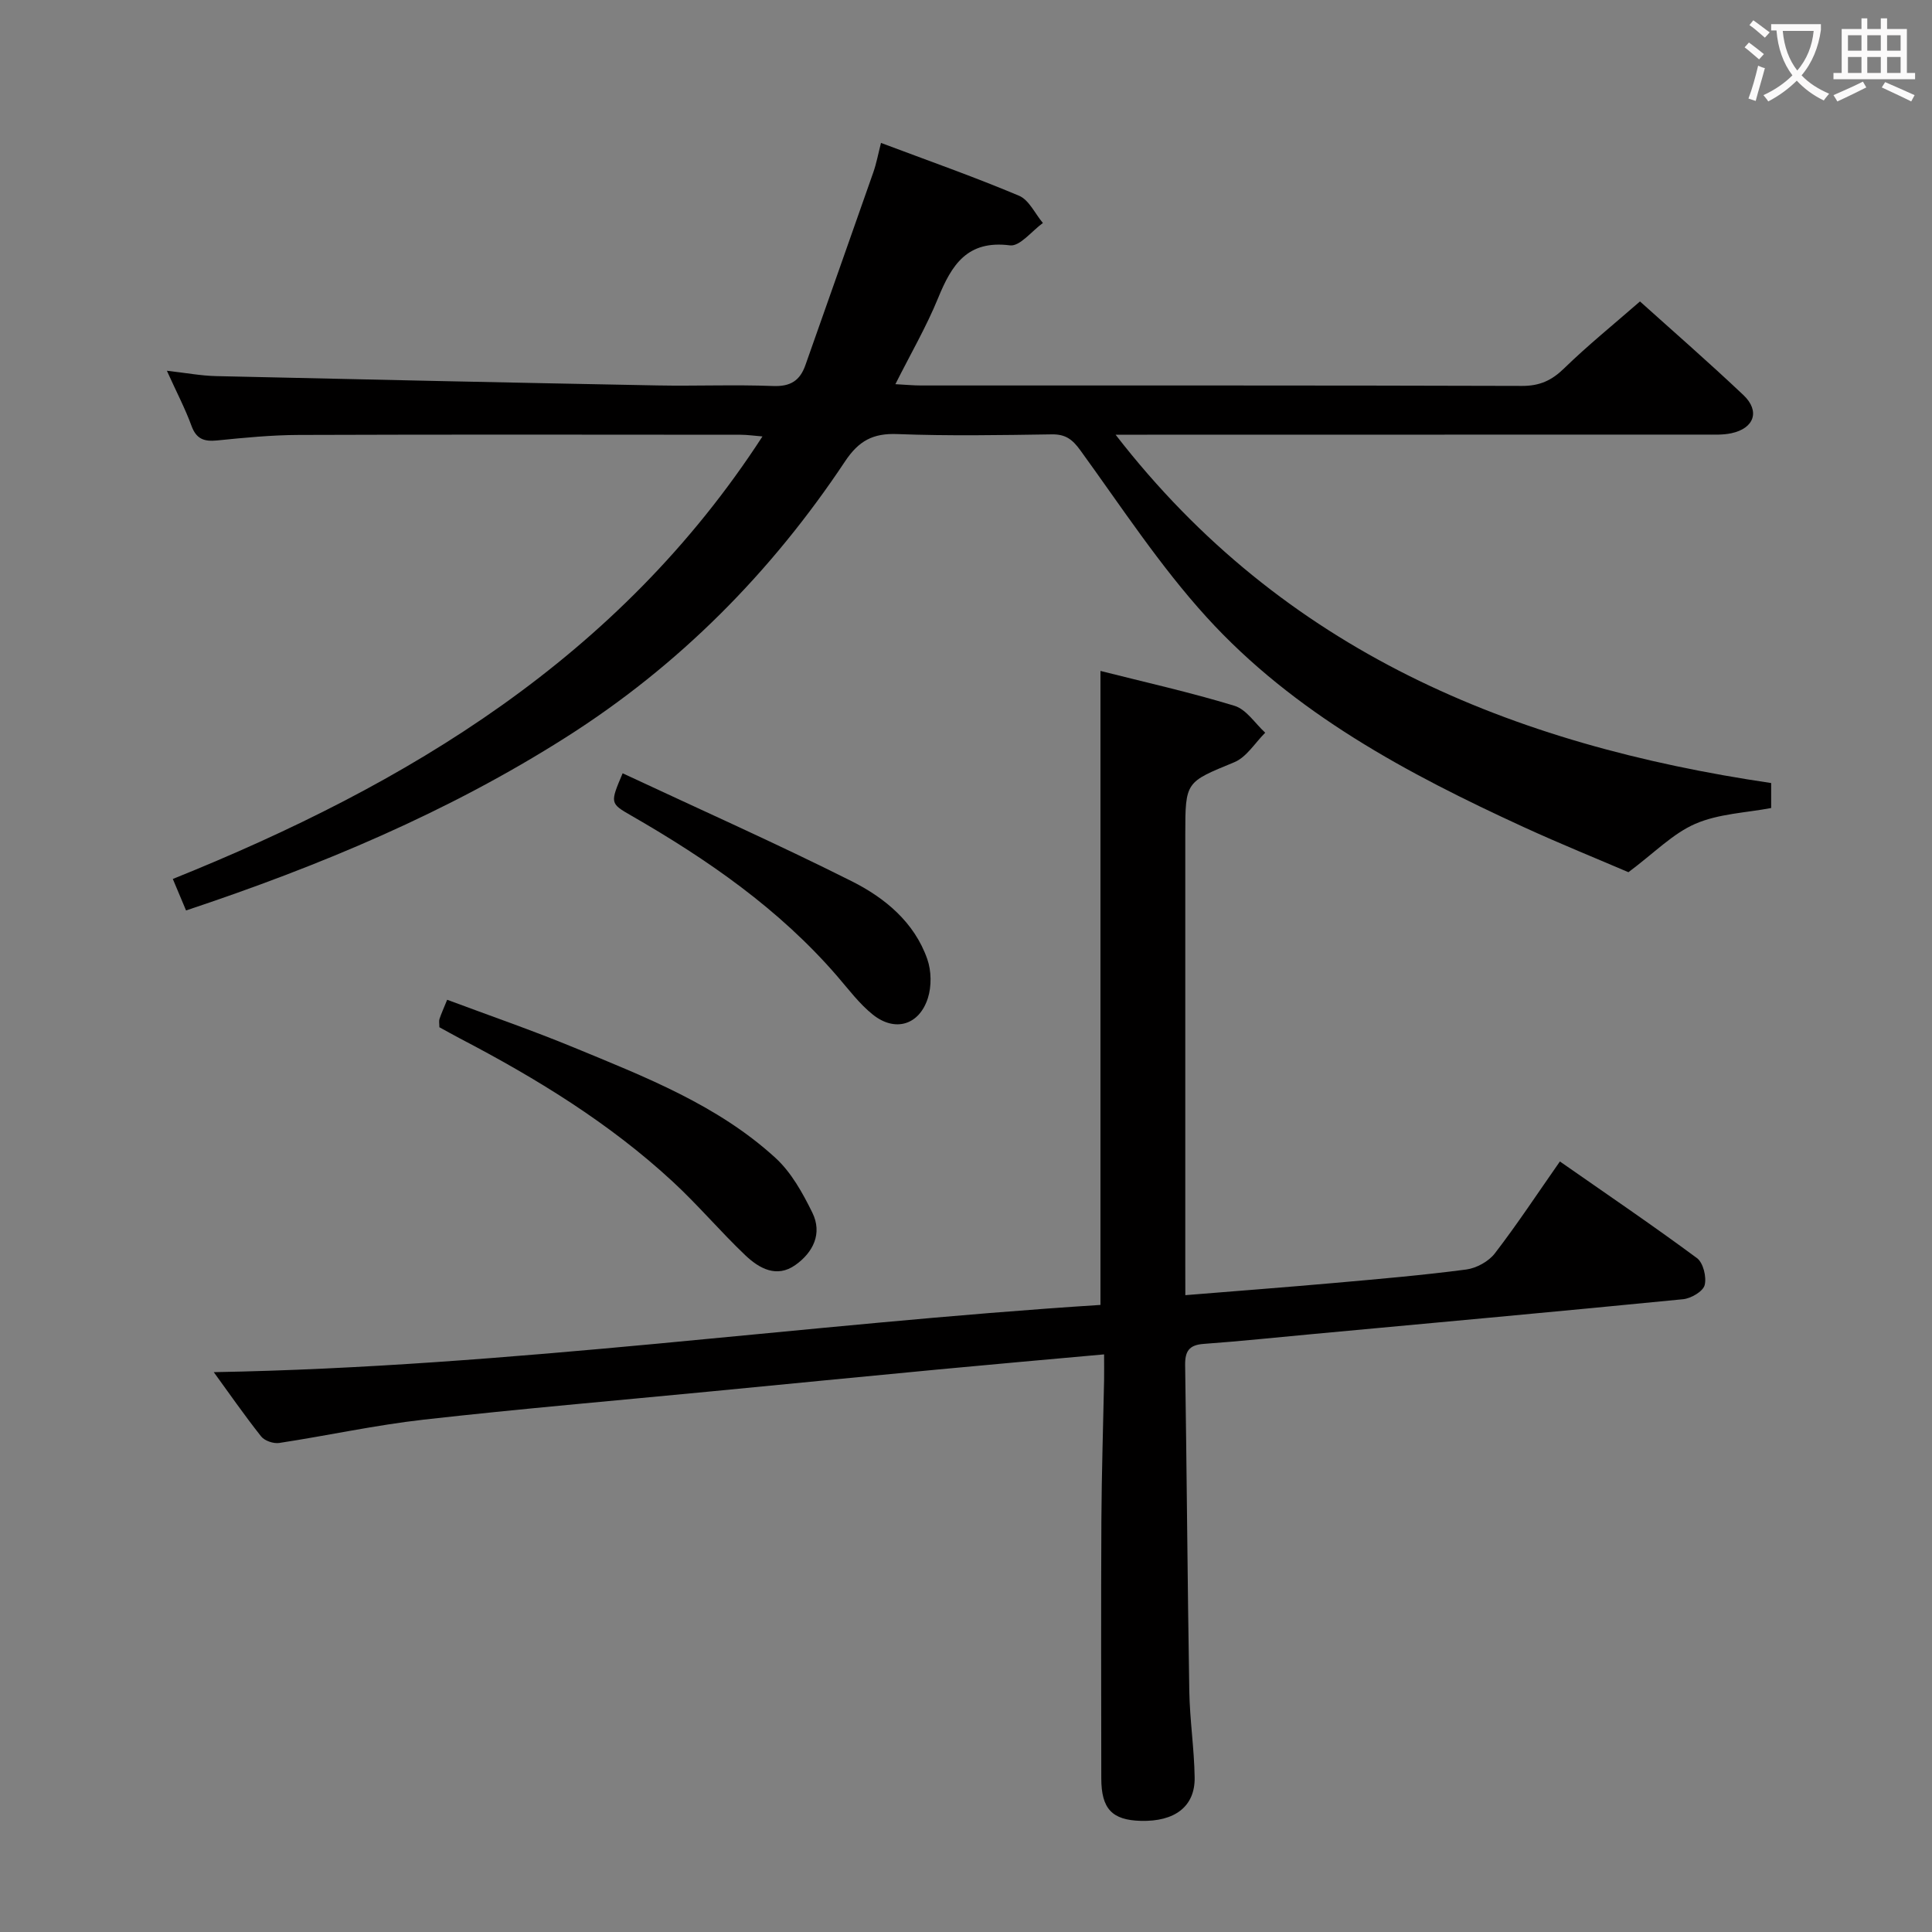 <svg enable-background="new 0 0 400 400" viewBox="0 0 400 400" xmlns="http://www.w3.org/2000/svg"><rect x="0" y="0" width="400" height="400" fill="#808080" stroke="none"/><g fill="#010000"><path d="m38.52 188.5c-1.01-2.4-1.77-4.21-2.74-6.52 48.69-19.59 92.37-45.81 122.08-91.62-1.78-.14-3.15-.35-4.52-.35-30.49-.02-60.98-.07-91.47.04-5.64.02-11.29.57-16.91 1.14-2.71.27-4.32-.29-5.32-3.04-1.3-3.56-3.08-6.94-5.09-11.39 3.92.44 7.06 1.04 10.21 1.11 30.44.7 60.87 1.35 91.31 1.93 7.99.15 16-.19 23.99.12 3.61.14 5.57-1.12 6.7-4.35 4.67-13.3 9.4-26.58 14.05-39.89.65-1.86 1.01-3.82 1.59-6.09 9.71 3.65 19.26 7.01 28.57 10.93 2.08.87 3.32 3.72 4.95 5.65-2.28 1.64-4.77 4.89-6.81 4.63-8.87-1.13-12.08 4.05-14.89 10.92-2.43 5.94-5.68 11.53-8.84 17.82 2.13.11 3.71.27 5.28.27 41.49.01 82.97-.04 124.46.09 3.66.01 6.15-1.13 8.72-3.64 4.87-4.74 10.18-9.03 15.7-13.85 6.44 5.8 14.07 12.44 21.42 19.39 3.49 3.31 2.24 6.89-2.51 7.9-1.76.38-3.64.28-5.47.28-38.46.02-76.95.02-115.44.02-1.83 0-3.65 0-6.57 0 34.75 44.9 82.03 64.19 135.73 72.12v5.17c-5.19.99-10.86 1.17-15.7 3.27-4.68 2.03-8.51 6.04-13.85 10.02-6.24-2.68-14.03-5.83-21.66-9.33-24.15-11.09-47.58-23.58-65.69-43.49-9.67-10.63-17.64-22.83-26.12-34.52-1.65-2.28-3.07-3.35-5.91-3.31-10.66.16-21.34.35-31.98-.06-5.06-.2-7.99 1.39-10.83 5.65-15.3 23.01-34.39 42.29-57.82 57.15-24.41 15.5-50.82 26.57-78.62 35.83z"/><path d="m245.41 268.15c10.72-.87 20.81-1.64 30.88-2.53 9.1-.81 18.21-1.59 27.27-2.78 2.12-.28 4.64-1.66 5.93-3.34 4.64-6.03 8.83-12.4 13.47-19.03 9.73 6.79 19.19 13.21 28.38 20.01 1.3.96 2.02 3.93 1.59 5.59-.34 1.31-2.82 2.76-4.47 2.92-25.46 2.51-50.95 4.83-76.43 7.19-7.61.7-15.21 1.51-22.83 2.06-3.03.22-3.87 1.53-3.83 4.42.34 22.48.49 44.95.86 67.43.1 5.98 1.02 11.94 1.11 17.92.09 6.01-4.11 9.17-11.16 8.98-5.95-.16-8.16-2.5-8.17-8.79-.02-17.83-.07-35.66.02-53.49.05-9.65.37-19.29.56-28.94.03-1.62 0-3.25 0-5.36-11.82 1.07-23.01 2.05-34.2 3.11-15.71 1.49-31.42 3.03-47.13 4.55-19.85 1.92-39.72 3.62-59.52 5.85-10.03 1.13-19.94 3.31-29.93 4.83-1.19.18-3.04-.45-3.75-1.36-3.49-4.41-6.71-9.05-9.8-13.3 61.5-1.09 122.35-10.01 183.58-13.92 0-43.89 0-87.23 0-131.26 9.03 2.29 18.5 4.4 27.75 7.22 2.46.75 4.26 3.65 6.36 5.57-2.11 2.09-3.86 5.06-6.4 6.11-10.06 4.16-10.15 3.93-10.15 14.98v88.98c.01 1.96.01 3.92.01 6.38z"/><path d="m90.97 212.68c0-.74-.12-1.27.02-1.71.36-1.09.85-2.15 1.59-3.98 8.8 3.29 17.66 6.34 26.3 9.91 14.71 6.08 29.7 11.88 41.67 22.83 3.28 3 5.63 7.26 7.63 11.32 2.13 4.32.18 8.25-3.51 10.86-3.87 2.74-7.49.7-10.33-1.99-5.18-4.92-9.8-10.42-15.04-15.26-13.15-12.17-28.3-21.43-44.11-29.68-1.44-.76-2.87-1.57-4.22-2.3z"/><path d="m128.91 160.1c16.06 7.51 31.95 14.58 47.47 22.37 6.82 3.43 12.92 8.45 15.6 16.09.86 2.44.91 5.62.13 8.08-1.79 5.6-6.79 7.09-11.38 3.44-2.81-2.24-5.03-5.24-7.41-7.99-12-13.89-26.83-24.14-42.59-33.21-4.46-2.56-4.44-2.59-1.82-8.78z"/></g><path d="m362.1 8.8c1.1.8 2.1 1.6 3.1 2.4l-1 1.1c-1.3-1.1-2.3-2-3-2.5zm1.9 4.8c.5.2.9.4 1.4.5-.6 2.3-1.3 4.5-1.9 6.8l-1.5-.5c.8-2.1 1.4-4.3 2-6.8zm-1-9.4c1.3.9 2.4 1.8 3.4 2.5l-1 1.1c-1.4-1.2-2.4-2.1-3.2-2.6zm3.7 2.2v-1.4h10.3v1.2c-.5 3.6-1.8 6.8-4 9.4 1.5 1.6 3.4 2.8 5.7 3.8-.3.4-.7.8-1.1 1.4-2.3-1.1-4.1-2.5-5.6-4.1-1.6 1.6-3.6 3.1-5.9 4.3-.3-.5-.7-.9-1-1.3 2.4-1.1 4.4-2.5 6-4.1-1.9-2.5-3-5.6-3.3-9.3h-1.1zm8.8 0h-6.4c.3 3.3 1.3 6 3 8.2 2-2.3 3.1-5.1 3.4-8.2z" fill="#fbfafa"/><path d="m385.3 3.8h1.3v2.2h2.8v-2.2h1.3v2.2h4.1v9.1h1.7v1.3h-16.9v-1.3h1.7v-9.1h4.1v-2.2zm.4 13.1.7 1.2c-1.8.9-3.8 1.9-6 2.9-.2-.4-.5-.8-.8-1.3 2.3-1 4.3-1.9 6.1-2.8zm-3.1-6.4h2.8v-3.2h-2.8zm0 4.6h2.8v-3.3h-2.8zm4-4.6h2.8v-3.2h-2.8zm0 4.6h2.8v-3.3h-2.8zm3.7 1.9c2.1.9 4.1 1.8 6.1 2.7l-.7 1.3c-2.2-1.1-4.2-2-6.1-2.9zm3.2-9.7h-2.8v3.2h2.8zm-2.8 7.8h2.8v-3.3h-2.8z" fill="#fbfafa"/></svg>